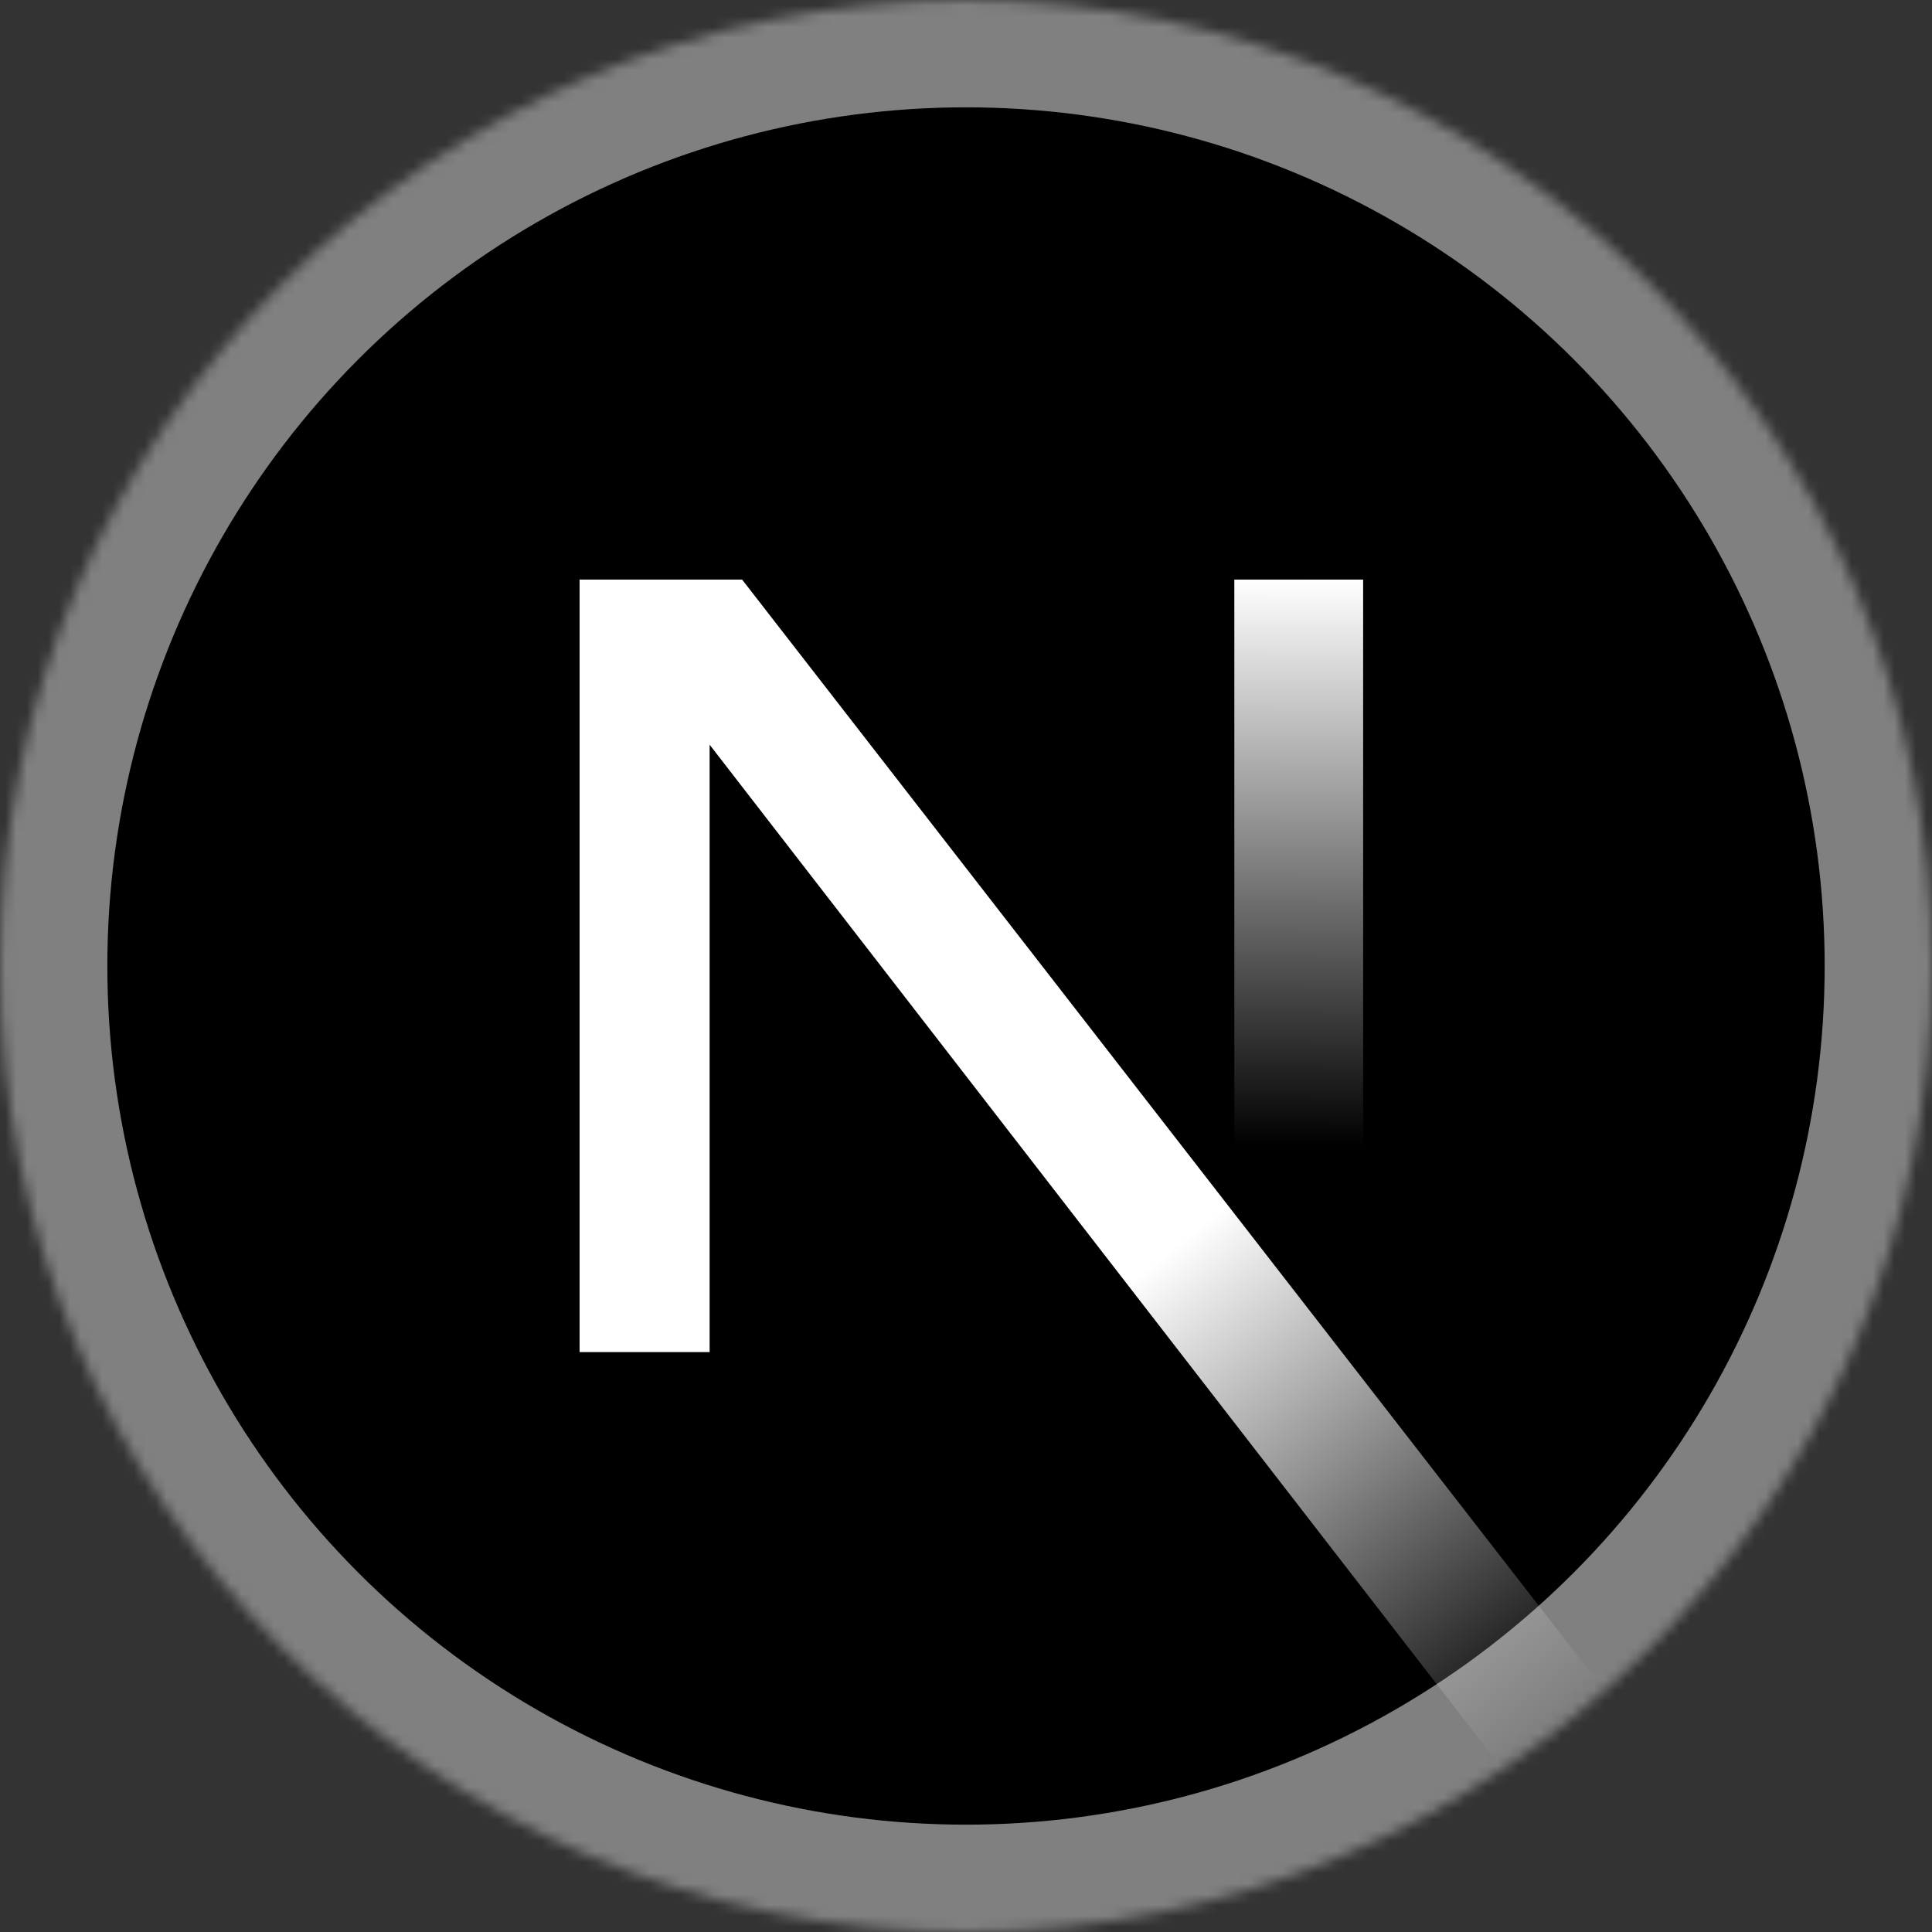 <svg width="180" height="180" viewBox="0 0 180 180" fill="none" xmlns="http://www.w3.org/2000/svg">
	<rect x="0" y="0" width="180" height="180" fill="#333333" stroke="none"/>
	<mask id="mask0_408_139" style="mask-type:alpha" maskUnits="userSpaceOnUse" x="0" y="0" width="180" height="180">
		<circle cx="90" cy="90" r="90" fill="black" />
	</mask>
	<g mask="url(#mask0_408_139)">
		<circle cx="90" cy="90" r="89" fill="black" stroke="gray" stroke-width="18" />
		<path
			d="M149.508 157.52L69.142 54H54V125.97H66.114V69.384L139.999 164.845C143.333 162.614 146.509 160.165 149.508 157.52Z"
			fill="url(#paint0_linear_408_139)" />
		<rect x="115" y="54" width="12" height="72" fill="url(#paint1_linear_408_139)" />
	</g>
	<defs>
		<linearGradient id="paint0_linear_408_139" x1="109" y1="116.5" x2="144.5" y2="160.5" gradientUnits="userSpaceOnUse">
			<stop stop-color="white" />
			<stop offset="1" stop-color="white" stop-opacity="0" />
		</linearGradient>
		<linearGradient id="paint1_linear_408_139" x1="121" y1="54" x2="120.799" y2="106.875"
			gradientUnits="userSpaceOnUse">
			<stop stop-color="white" />
			<stop offset="1" stop-color="white" stop-opacity="0" />
		</linearGradient>
	</defs>
</svg>
